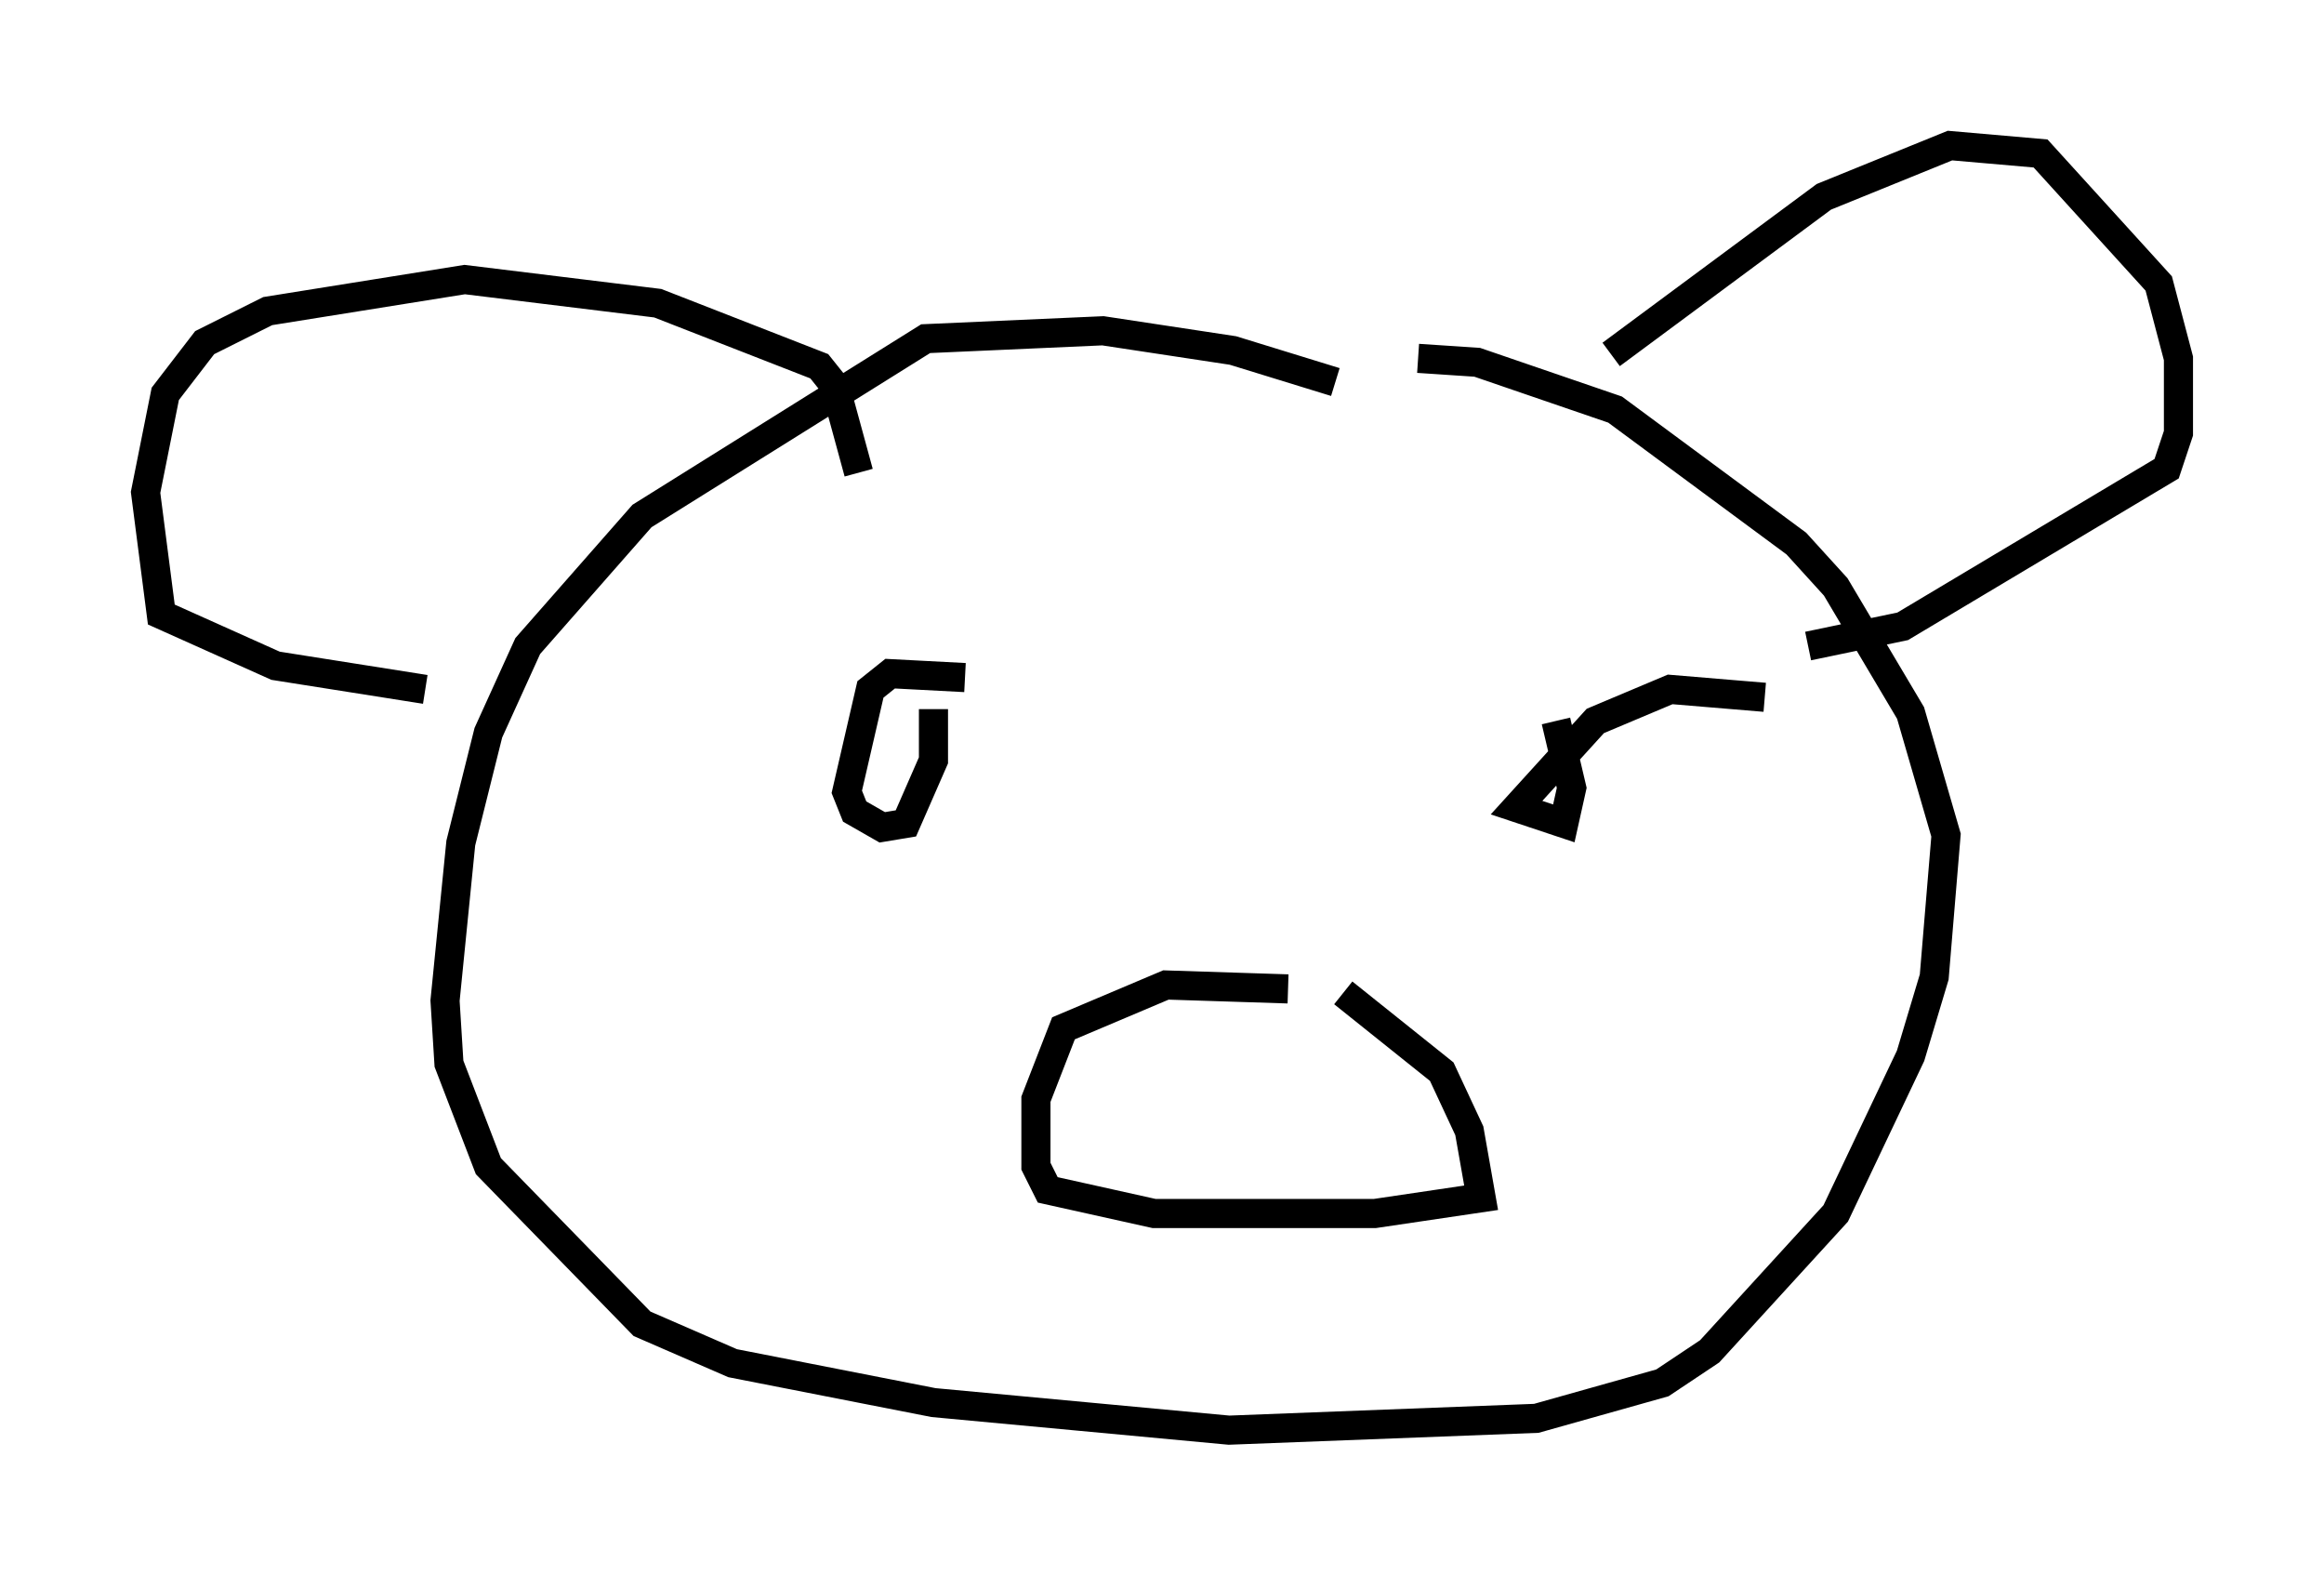 <?xml version="1.0" encoding="utf-8" ?>
<svg baseProfile="full" height="54.113" version="1.1" width="79.823" xmlns="http://www.w3.org/2000/svg" xmlns:ev="http://www.w3.org/2001/xml-events" xmlns:xlink="http://www.w3.org/1999/xlink"><defs /><rect fill="white" height="54.113" width="79.823" x="0" y="0" /><path d="M48.843, 15.555 m-2.977, -2.436 l-3.518, -1.083 -4.465, -0.677 l-6.089, 0.271 -9.743, 6.089 l-3.924, 4.465 -1.353, 2.977 l-0.947, 3.789 -0.541, 5.413 l0.135, 2.165 1.353, 3.518 l5.277, 5.413 3.112, 1.353 l6.901, 1.353 10.149, 0.947 l10.555, -0.406 4.33, -1.218 l1.624, -1.083 4.33, -4.736 l2.571, -5.413 0.812, -2.706 l0.406, -4.871 -1.218, -4.195 l-2.571, -4.33 -1.353, -1.488 l-6.225, -4.601 -4.736, -1.624 l-2.03, -0.135 m6.631, -0.135 l7.307, -5.413 4.33, -1.759 l3.112, 0.271 4.059, 4.465 l0.677, 2.571 0.0, 2.571 l-0.406, 1.218 -9.066, 5.413 l-3.248, 0.677 m-32.611, -5.954 l-0.812, -2.977 -0.541, -0.677 l-5.548, -2.165 -6.631, -0.812 l-6.766, 1.083 -2.165, 1.083 l-1.353, 1.759 -0.677, 3.383 l0.541, 4.195 3.924, 1.759 l5.142, 0.812 m18.538, -0.406 l-2.571, -0.135 -0.677, 0.541 l-0.812, 3.518 0.271, 0.677 l0.947, 0.541 0.812, -0.135 l0.947, -2.165 0.0, -1.759 m28.552, -0.406 l-3.248, -0.271 -2.571, 1.083 l-2.706, 2.977 1.624, 0.541 l0.271, -1.218 -0.541, -2.3 m-9.202, 9.202 l-4.195, -0.135 -3.518, 1.488 l-0.947, 2.436 0.0, 2.3 l0.406, 0.812 3.654, 0.812 l7.578, 0.0 3.654, -0.541 l-0.406, -2.3 -0.947, -2.03 l-3.383, -2.706 " fill="none" stroke="black" stroke-width="1" /></svg>